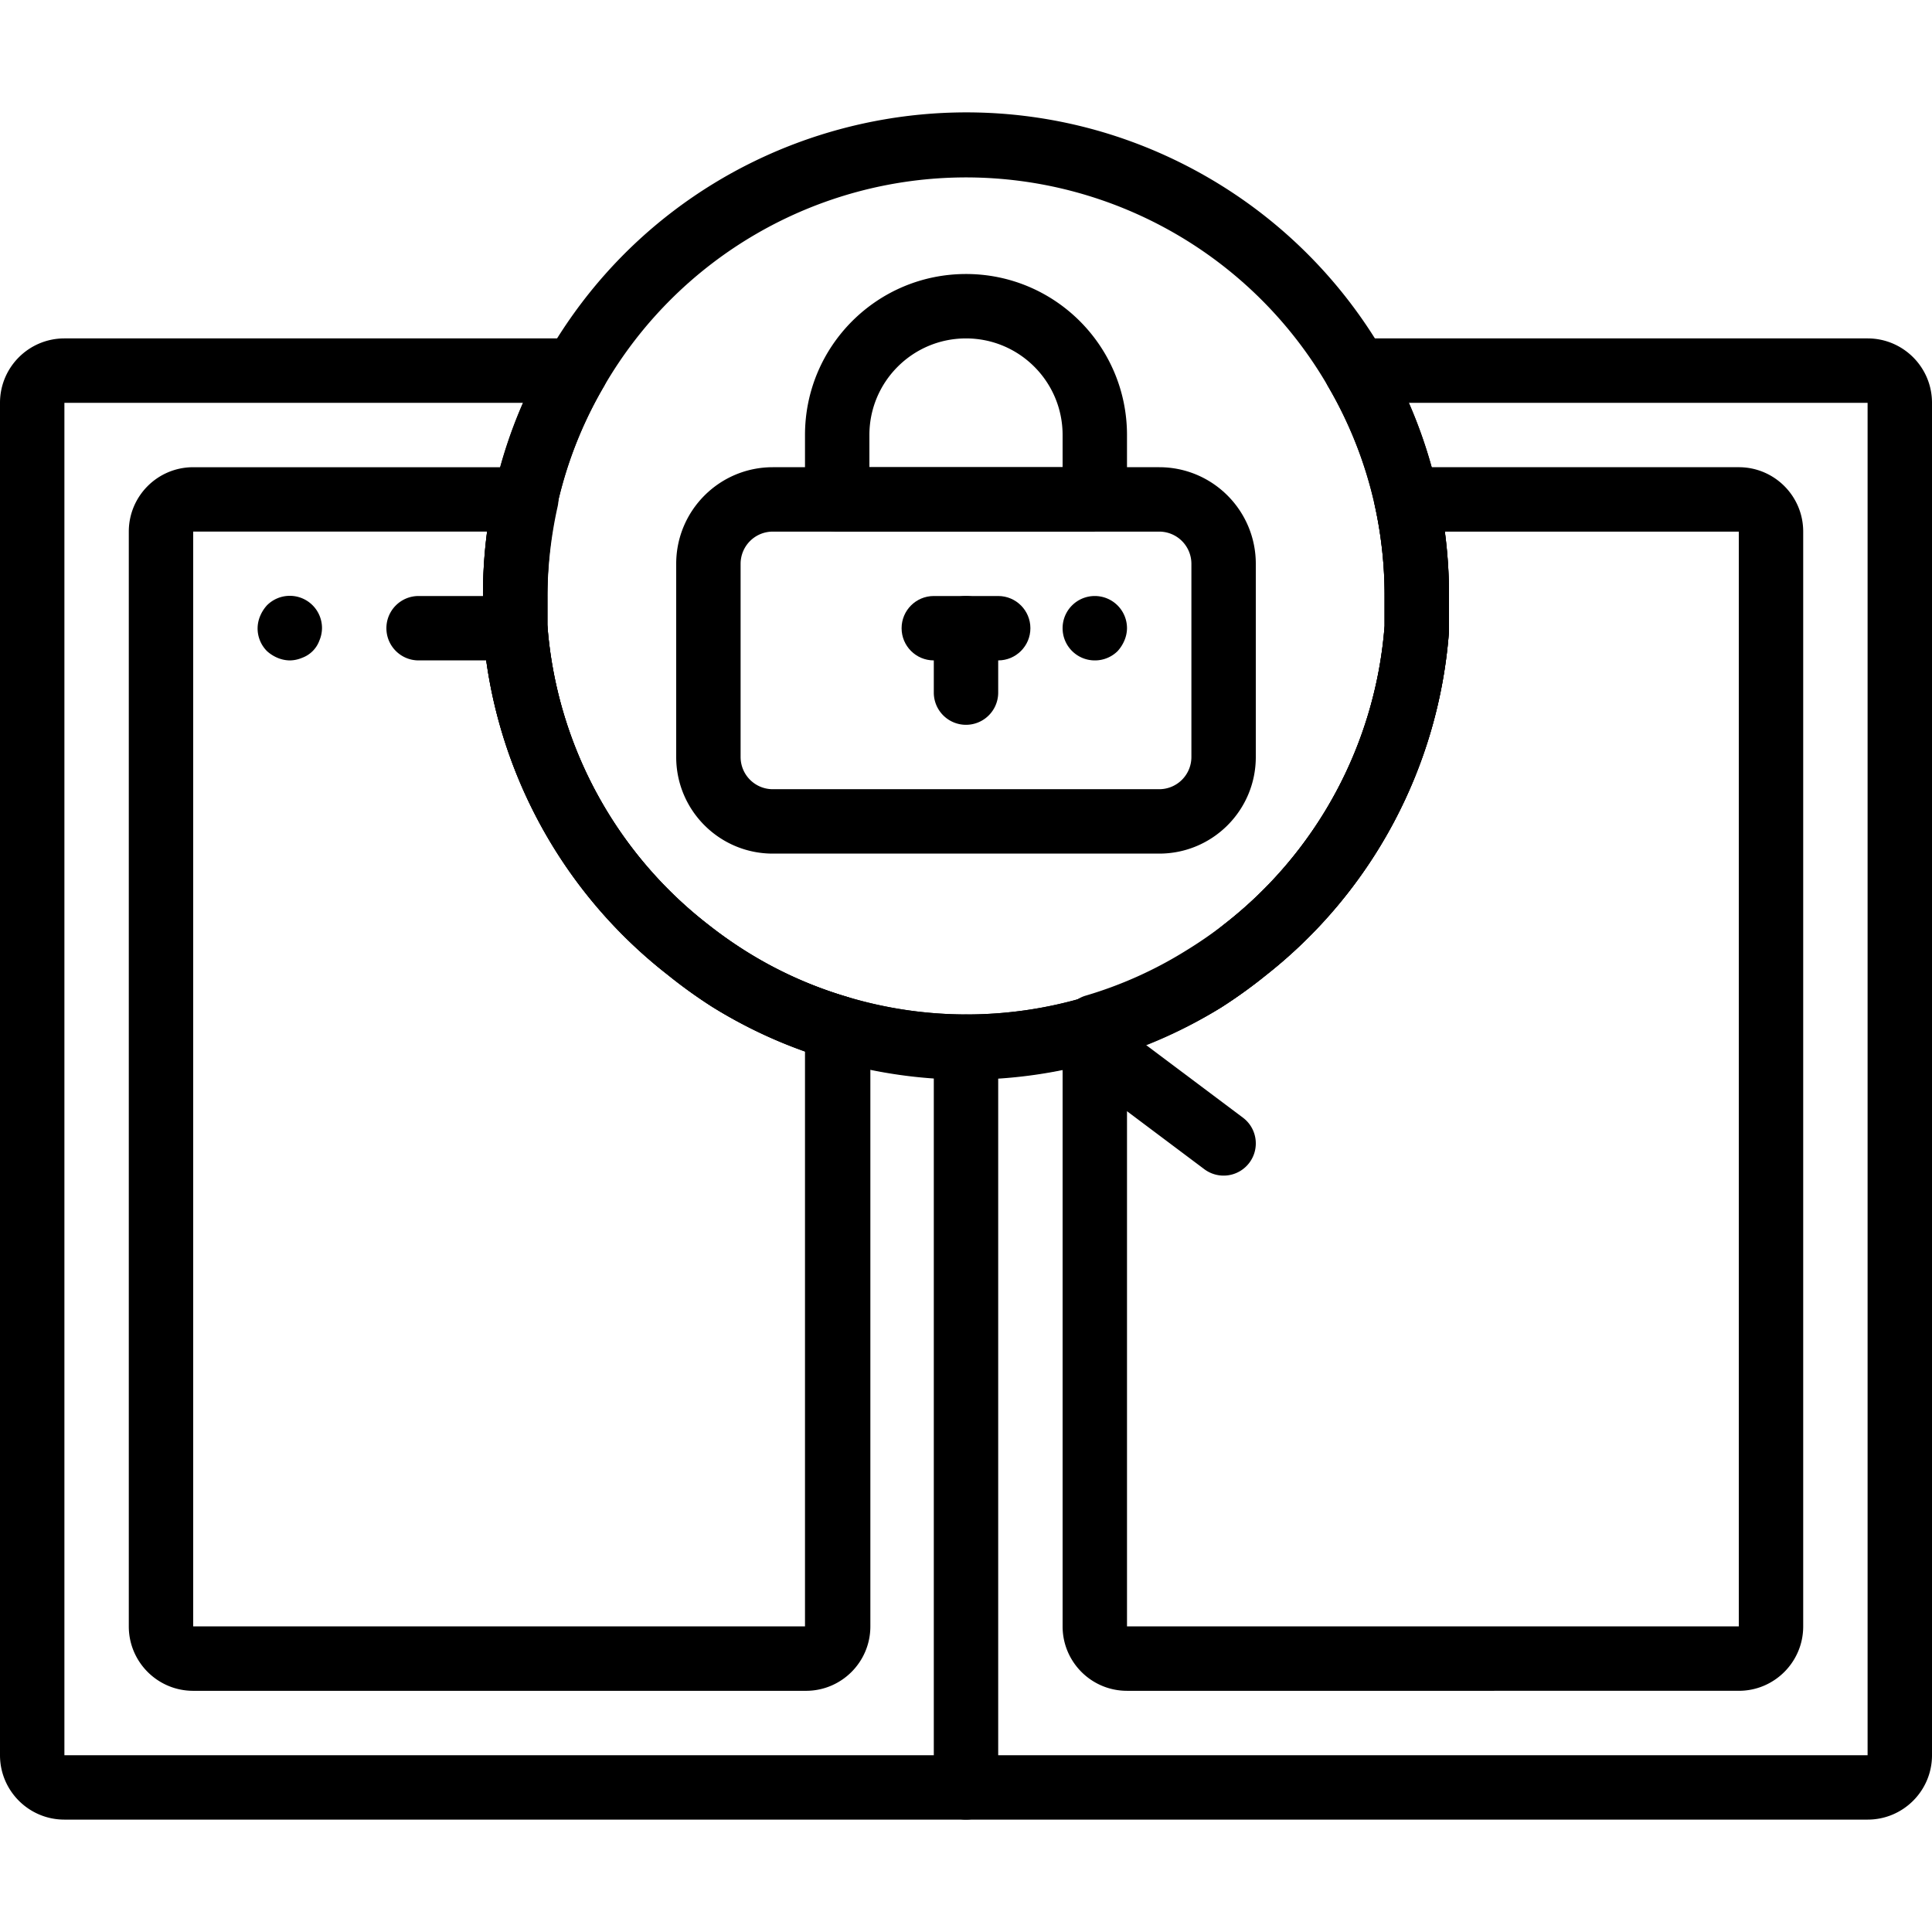 <svg xmlns="http://www.w3.org/2000/svg" viewBox="0 0 512 512"><path d="M494.933 89.682H359.424a8.533 8.533 0 0 0-7.424 12.8 109.393 109.393 0 0 1 14.933 55.467v7.936a110.93 110.93 0 0 1-42.667 79.189 114.23 114.23 0 0 1-9.813 7.253 107.963 107.963 0 0 1-26.624 11.861 110.078 110.078 0 0 1-63.317 0 107.936 107.936 0 0 1-26.453-11.861 113.678 113.678 0 0 1-10.325-7.253 110.931 110.931 0 0 1-42.667-79.36v-7.765A109.233 109.233 0 0 1 160 102.482a8.533 8.533 0 0 0-7.424-12.8H17.067C7.641 89.682 0 97.323 0 106.749v358.4c0 9.426 7.641 17.067 17.067 17.067h477.867c9.426 0 17.067-7.641 17.067-17.067v-358.4c-.001-9.426-7.642-17.067-17.068-17.067zm0 375.467H17.067v-358.4h121.6a125.535 125.535 0 0 0-10.667 51.2v9.131a128.002 128.002 0 0 0 49.237 91.392 130.271 130.271 0 0 0 11.861 8.533 124.52 124.52 0 0 0 30.549 13.739 127.313 127.313 0 0 0 73.216 0 124.48 124.48 0 0 0 30.72-13.739c4.11-2.621 8.07-5.47 11.861-8.533a128.002 128.002 0 0 0 48.555-91.221v-9.301a125.778 125.778 0 0 0-10.667-51.2h121.6v358.399z"/><path d="M256 268.882a8.533 8.533 0 0 0-8.533 8.533v196.267c0 4.713 3.82 8.533 8.533 8.533s8.533-3.82 8.533-8.533V277.415a8.533 8.533 0 0 0-8.533-8.533zM224.512 264.189a107.936 107.936 0 0 1-26.453-11.861 113.678 113.678 0 0 1-10.325-7.253 110.931 110.931 0 0 1-42.667-79.36v-7.765a112.72 112.72 0 0 1 2.731-23.808 8.532 8.532 0 0 0-8.533-10.325H51.2c-9.426 0-17.067 7.641-17.067 17.067v290.133c0 9.426 7.641 17.067 17.067 17.067h162.133l.258.002c9.426-.001 17.066-7.643 17.065-17.069V272.722a8.534 8.534 0 0 0-6.144-8.533zm-11.179 166.826H51.2V140.882h77.909A129.698 129.698 0 0 0 128 157.949v9.131a127.996 127.996 0 0 0 48.896 91.221 130.271 130.271 0 0 0 11.861 8.533 124.886 124.886 0 0 0 24.576 11.776v152.405zM460.8 123.815h-87.893a8.533 8.533 0 0 0-8.533 10.326 112.767 112.767 0 0 1 2.56 23.808v7.936a110.93 110.93 0 0 1-42.667 79.189 114.329 114.329 0 0 1-10.069 6.912 107.86 107.86 0 0 1-26.453 11.861 8.534 8.534 0 0 0-6.144 8.533v158.635c0 9.426 7.641 17.067 17.067 17.067H460.8c9.426 0 17.067-7.641 17.067-17.067V140.882c0-9.426-7.641-17.067-17.067-17.067zm0 307.2H298.667V278.61a124.783 124.783 0 0 0 24.917-11.605c4.11-2.621 8.07-5.47 11.861-8.533A128.002 128.002 0 0 0 384 167.251v-9.301a129.881 129.881 0 0 0-1.109-17.067H460.8v290.132z"/><path d="M329.387 296.189l-34.133-25.6c-3.77-2.828-9.119-2.064-11.947 1.707s-2.064 9.119 1.707 11.947l34.133 25.6a8.533 8.533 0 0 0 11.947-1.706c2.827-3.772 2.063-9.121-1.707-11.948zM82.809 160.374a8.533 8.533 0 0 0-12.068.05 9.8 9.8 0 0 0-1.792 2.816 8.55 8.55 0 0 0-.683 3.243 8.533 8.533 0 0 0 2.475 6.059 9.8 9.8 0 0 0 2.816 1.792 8.55 8.55 0 0 0 3.243.683 8.513 8.513 0 0 0 3.243-.683 7.68 7.68 0 0 0 4.608-4.608 8.55 8.55 0 0 0 .683-3.243 8.533 8.533 0 0 0-2.525-6.109zM136.533 157.949h-25.6c-4.713 0-8.533 3.82-8.533 8.533s3.82 8.533 8.533 8.533h25.6c4.713 0 8.533-3.82 8.533-8.533s-3.82-8.533-8.533-8.533zM290.133 157.949c-4.713 0-8.533 3.82-8.533 8.533s3.82 8.533 8.533 8.533a8.533 8.533 0 0 0 6.059-2.475 9.914 9.914 0 0 0 1.792-2.816 8.55 8.55 0 0 0 .683-3.243 8.533 8.533 0 0 0-8.534-8.532z"/><path d="M319.858 46.873c-61.267-35.268-139.523-14.191-174.791 47.076a126.38 126.38 0 0 0-17.067 64v9.131a127.996 127.996 0 0 0 48.896 91.221 130.271 130.271 0 0 0 11.861 8.533A128.772 128.772 0 0 0 256 285.949a128.77 128.77 0 0 0 67.584-18.944c4.11-2.621 8.07-5.47 11.861-8.533A128.002 128.002 0 0 0 384 167.251v-9.301c.051-45.841-24.415-88.208-64.142-111.077zm47.075 119.012a110.93 110.93 0 0 1-42.667 79.189 114.23 114.23 0 0 1-9.813 7.253 107.963 107.963 0 0 1-26.624 11.861 110.078 110.078 0 0 1-63.317 0 107.936 107.936 0 0 1-26.453-11.861 113.678 113.678 0 0 1-10.325-7.253 110.931 110.931 0 0 1-42.667-79.36v-7.765A109.233 109.233 0 0 1 160 102.482c19.804-34.301 56.393-55.441 96-55.467 39.607.025 76.196 21.166 96 55.467a109.393 109.393 0 0 1 14.933 55.467v7.936z"/><path d="M307.2 123.815H204.8c-14.138 0-25.6 11.461-25.6 25.6v51.2c0 14.138 11.461 25.6 25.6 25.6h102.4c14.138 0 25.6-11.461 25.6-25.6v-51.2c0-14.138-11.461-25.6-25.6-25.6zm8.533 76.8a8.533 8.533 0 0 1-8.533 8.533H204.8a8.533 8.533 0 0 1-8.533-8.533v-51.2a8.533 8.533 0 0 1 8.533-8.533h102.4a8.533 8.533 0 0 1 8.533 8.533v51.2z"/><path d="M256 72.615c-23.564 0-42.667 19.102-42.667 42.667v17.067a8.533 8.533 0 0 0 8.533 8.533h68.267v-.171a8.533 8.533 0 0 0 8.533-8.533v-16.896c.001-23.564-19.102-42.667-42.666-42.667zm25.6 47.702v3.499h-51.2v-8.533c0-14.138 11.461-25.6 25.6-25.6s25.6 11.461 25.6 25.6v5.034zM256 157.949a8.533 8.533 0 0 0-8.533 8.533v17.067a8.533 8.533 0 0 0 17.066 0v-17.067a8.533 8.533 0 0 0-8.533-8.533z"/><path d="M264.533 157.949h-17.067c-4.713 0-8.533 3.82-8.533 8.533s3.82 8.533 8.533 8.533h17.067c4.713 0 8.533-3.82 8.533-8.533s-3.82-8.533-8.533-8.533z"/></svg>